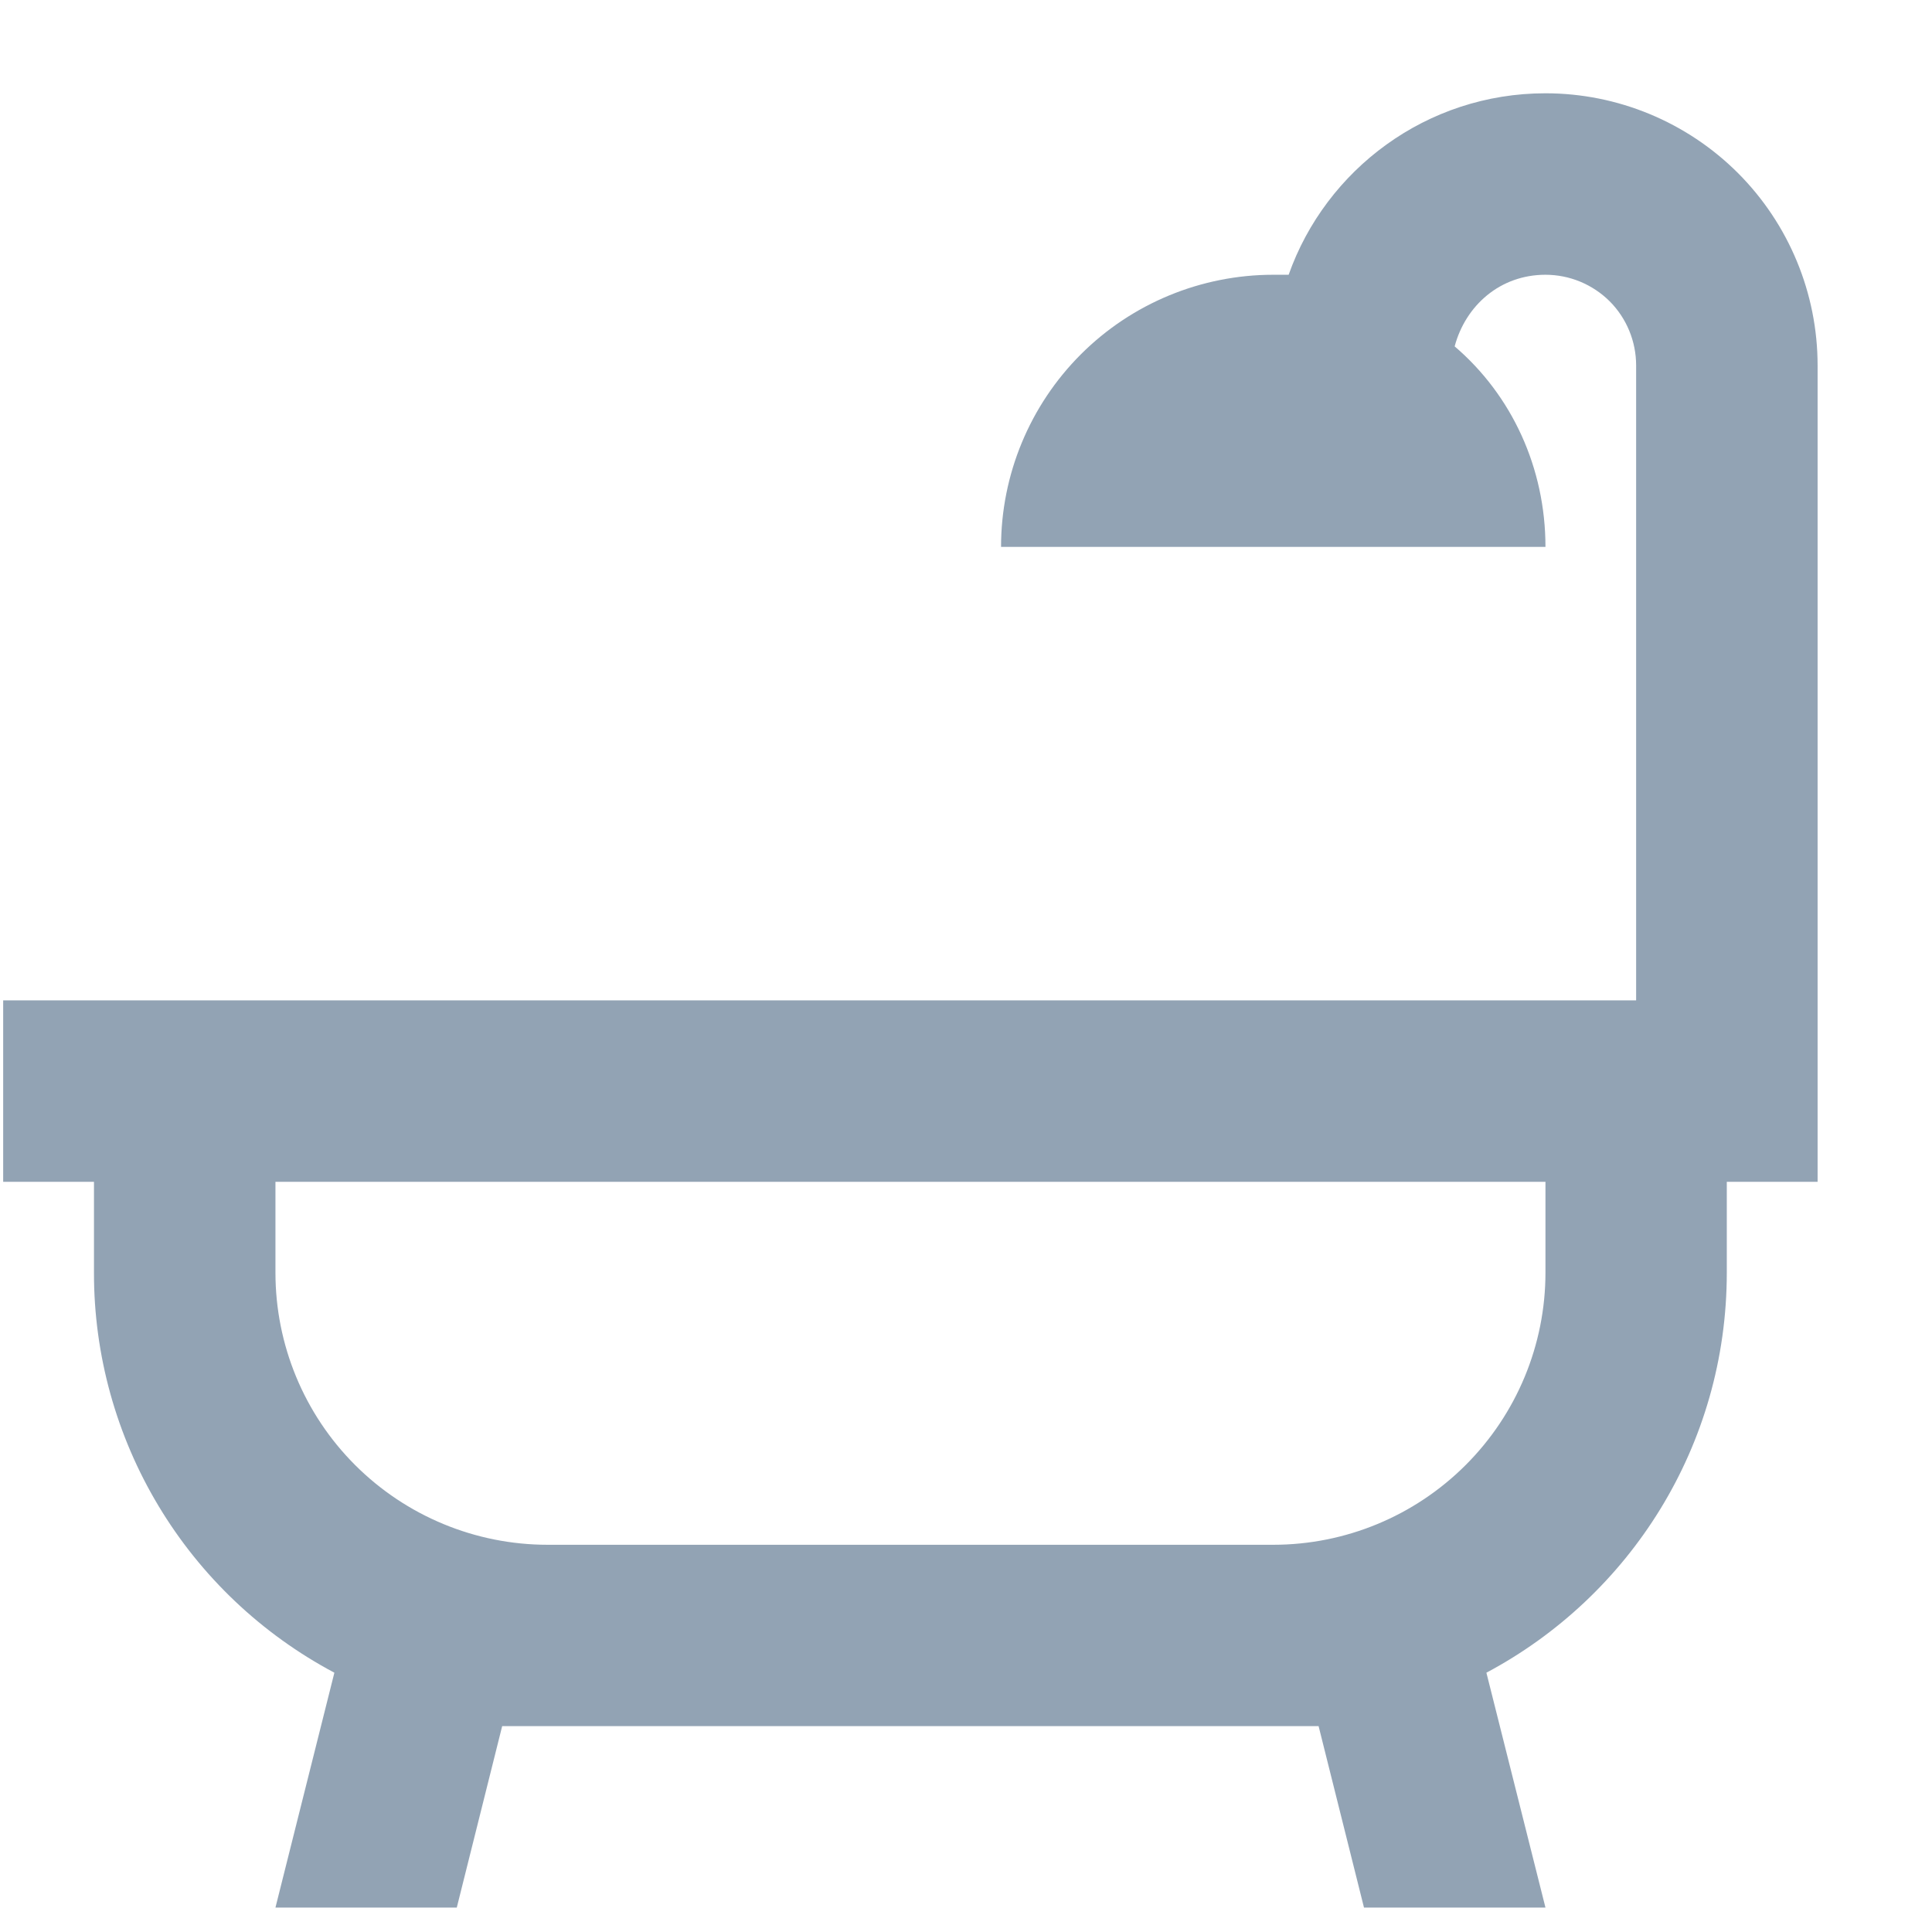 <svg width="14" height="14" viewBox="0 0 14 14" fill="none" xmlns="http://www.w3.org/2000/svg">
<path d="M12.513 8.564V9.222C12.513 10.477 11.81 11.568 10.771 12.121L11.199 13.823H9.884L9.555 12.508H3.639L3.31 13.823H1.996L2.423 12.121C1.896 11.841 1.456 11.424 1.149 10.913C0.842 10.402 0.68 9.817 0.681 9.222V8.564H0.023V7.249H11.856V2.648C11.856 2.474 11.787 2.306 11.664 2.183C11.54 2.06 11.373 1.991 11.199 1.991C10.87 1.991 10.62 2.214 10.541 2.51C10.956 2.865 11.199 3.391 11.199 3.963H7.254C7.254 3.44 7.462 2.938 7.832 2.568C8.202 2.198 8.704 1.991 9.227 1.991H9.338C9.608 1.228 10.338 0.676 11.199 0.676C11.722 0.676 12.223 0.884 12.593 1.253C12.963 1.623 13.171 2.125 13.171 2.648V8.564H12.513ZM11.199 8.564H1.996V9.222C1.996 9.745 2.203 10.246 2.573 10.616C2.943 10.986 3.445 11.194 3.968 11.194H9.227C9.75 11.194 10.251 10.986 10.621 10.616C10.991 10.246 11.199 9.745 11.199 9.222V8.564Z" fill="#92A3B4"/>
</svg>
